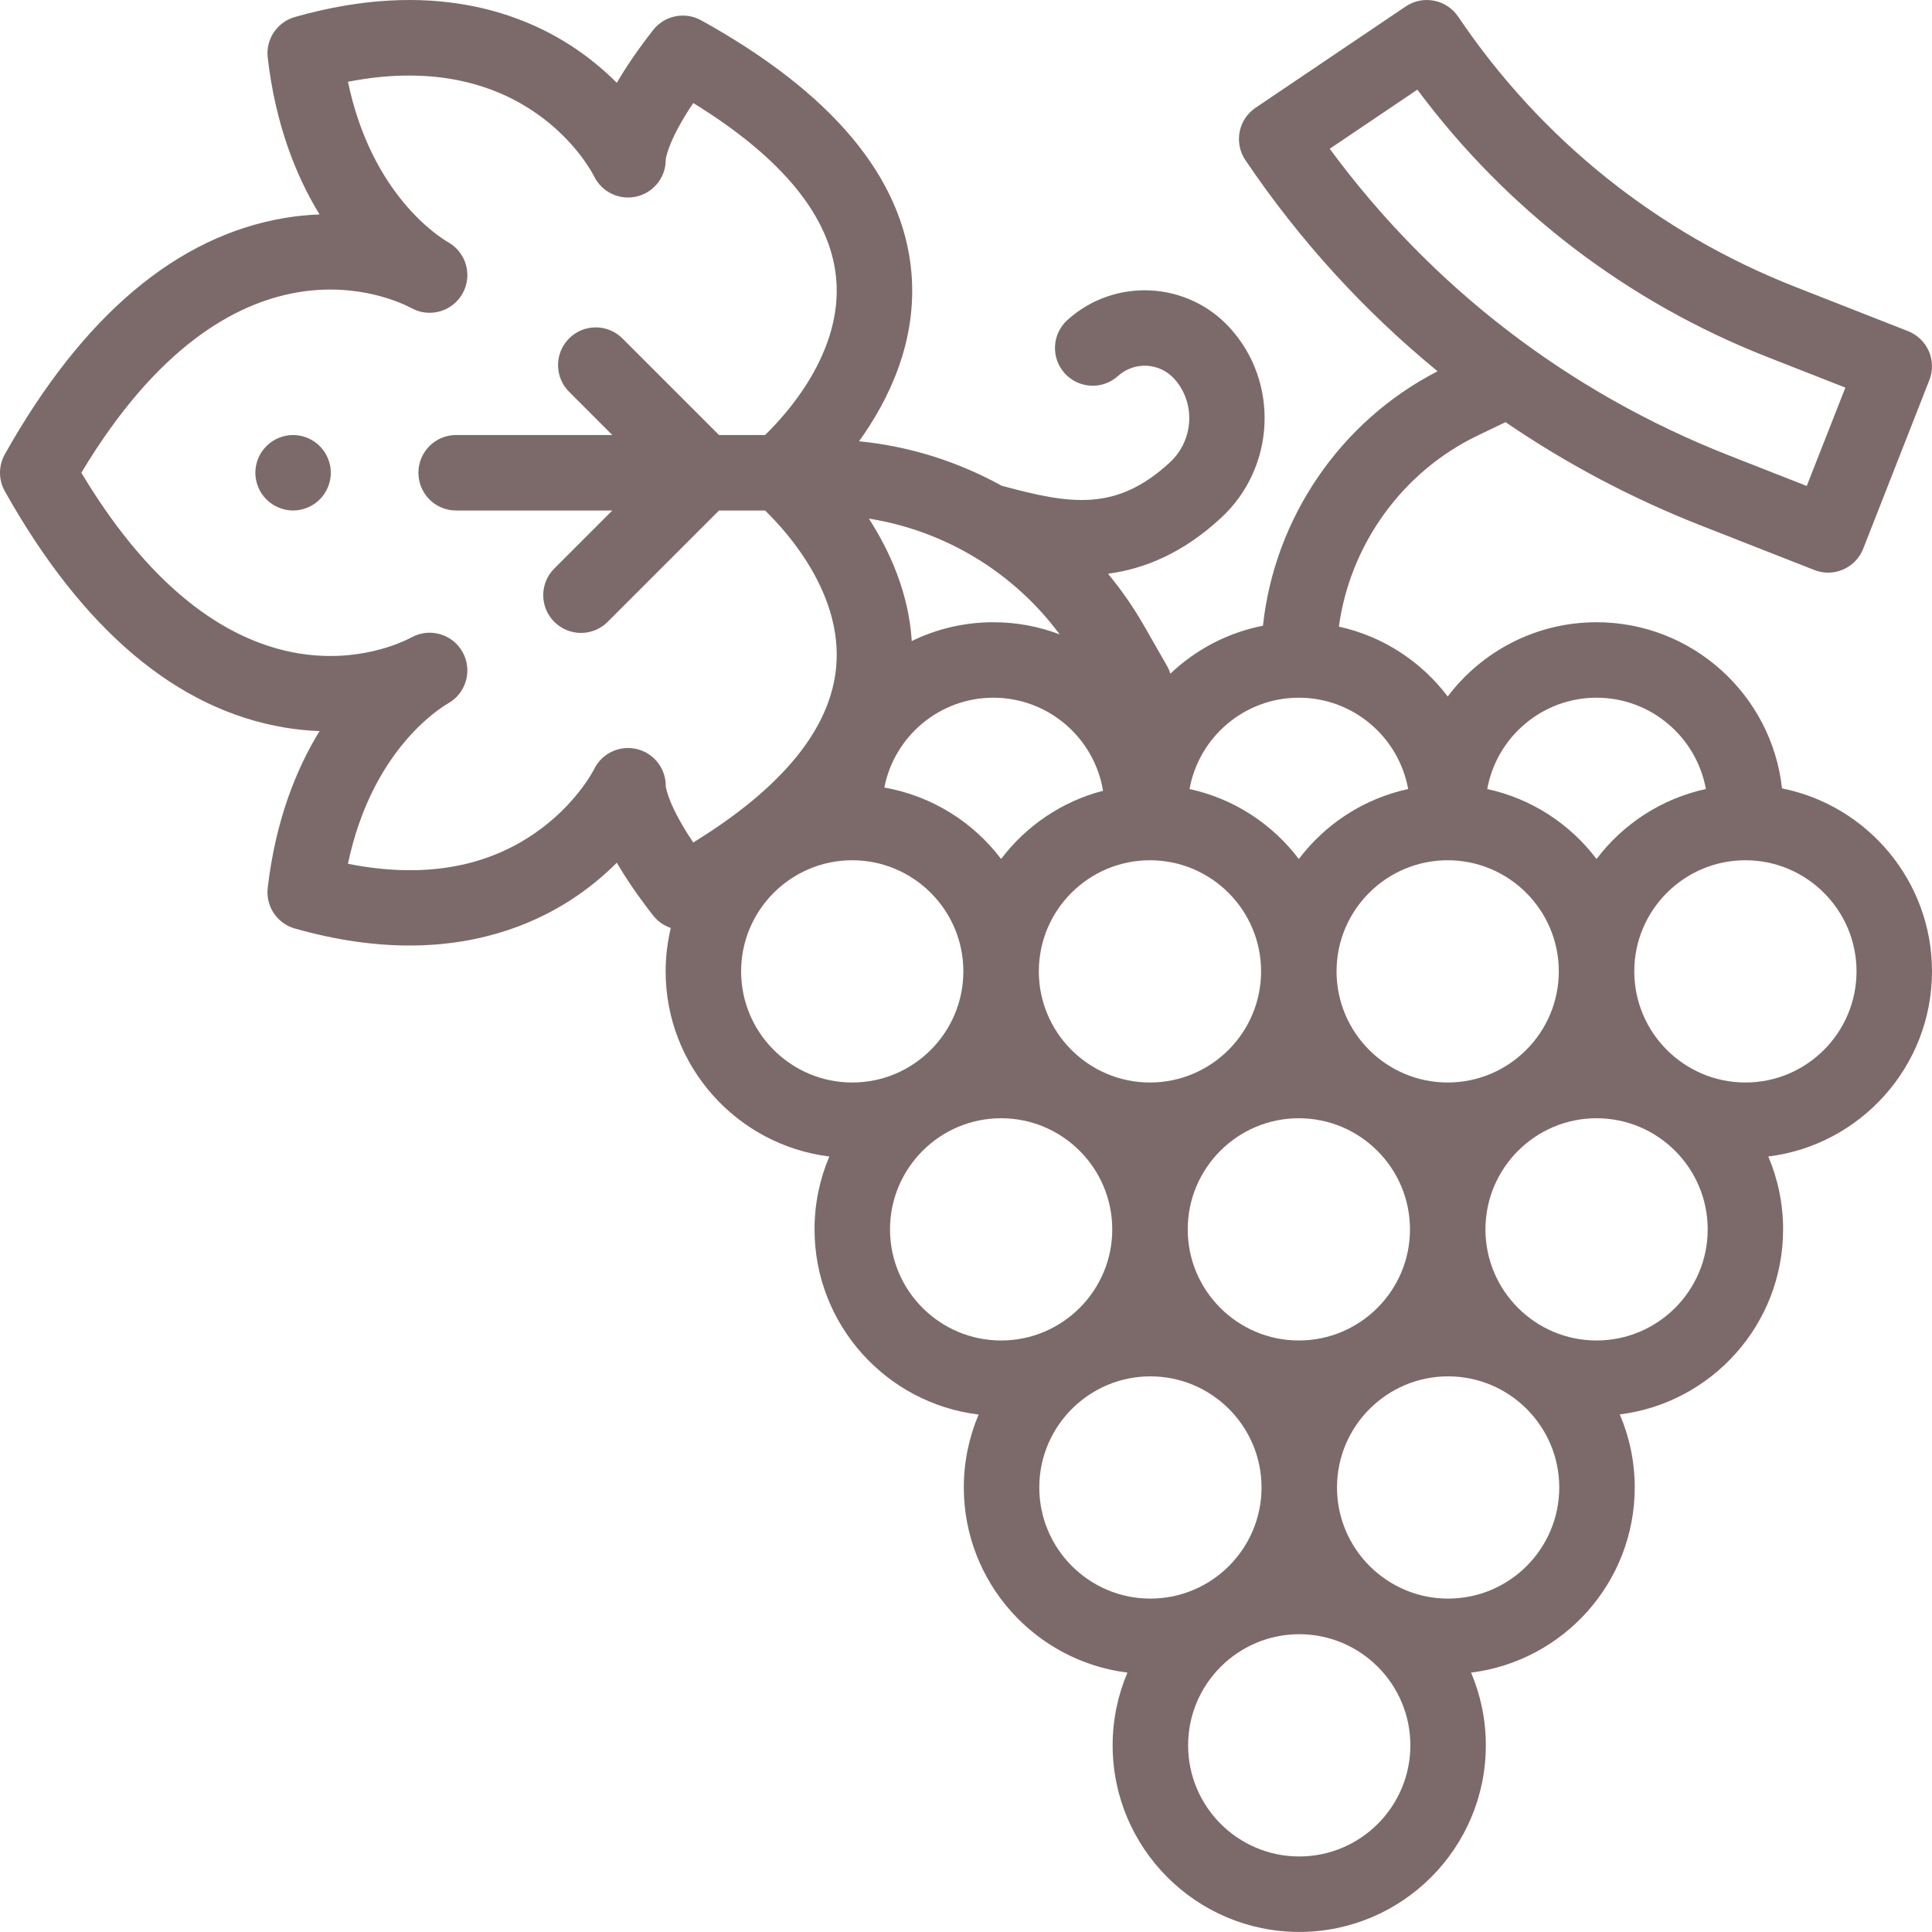 <?xml version="1.0" encoding="UTF-8"?>
<svg width="30px" height="30px" viewBox="0 0 30 30" version="1.1" xmlns="http://www.w3.org/2000/svg" xmlns:xlink="http://www.w3.org/1999/xlink">
    <!-- Generator: Sketch 53.2 (72643) - https://sketchapp.com -->
    <title>Group 6</title>
    <desc>Created with Sketch.</desc>
    <g id="Page-1" stroke="none" stroke-width="1" fill="none" fill-rule="evenodd">
        <g id="Option-3-expand" transform="translate(-392, -1339)" fill="#7C6A6A" fill-rule="nonzero">
            <g id="Group-6" transform="translate(392, 1339)">
                <path d="M30,15.083 C30,13.68 28.997,12.507 27.671,12.242 C27.512,10.793 26.282,9.662 24.791,9.662 C23.848,9.662 23.009,10.115 22.48,10.815 C22.07,10.273 21.475,9.88 20.79,9.73 C20.964,8.459 21.77,7.33 22.941,6.765 L23.364,6.562 C23.369,6.56 23.373,6.557 23.377,6.555 C24.32,7.199 25.34,7.74 26.422,8.164 L28.173,8.851 C28.243,8.879 28.315,8.892 28.386,8.892 C28.62,8.892 28.841,8.751 28.932,8.52 L29.959,5.902 C30.016,5.757 30.013,5.596 29.951,5.453 C29.889,5.311 29.773,5.199 29.628,5.142 L27.878,4.455 C25.737,3.615 23.927,2.164 22.642,0.258 C22.555,0.13 22.42,0.04 22.268,0.011 C22.115,-0.019 21.957,0.013 21.828,0.1 L19.497,1.673 C19.228,1.854 19.158,2.218 19.338,2.486 C20.178,3.731 21.183,4.831 22.323,5.765 C20.813,6.54 19.791,8.043 19.611,9.716 C19.061,9.824 18.566,10.088 18.174,10.46 C18.162,10.421 18.145,10.382 18.124,10.345 L17.765,9.717 C17.6,9.429 17.413,9.16 17.205,8.909 C17.768,8.834 18.362,8.594 18.959,8.043 C19.804,7.264 19.868,5.941 19.101,5.095 C18.439,4.364 17.305,4.307 16.574,4.97 C16.334,5.187 16.316,5.557 16.533,5.797 C16.751,6.037 17.121,6.055 17.361,5.838 C17.613,5.61 18.004,5.629 18.233,5.881 C18.57,6.253 18.539,6.836 18.165,7.181 C17.331,7.95 16.621,7.832 15.553,7.542 C14.876,7.168 14.124,6.929 13.339,6.852 C13.797,6.216 14.247,5.301 14.152,4.228 C14.022,2.759 12.924,1.443 10.887,0.315 C10.635,0.176 10.32,0.24 10.142,0.466 C9.9,0.776 9.716,1.048 9.578,1.286 C9.409,1.117 9.207,0.942 8.968,0.777 C8.143,0.209 6.712,-0.342 4.579,0.264 C4.302,0.343 4.124,0.61 4.157,0.895 C4.279,1.942 4.599,2.738 4.962,3.33 C4.789,3.336 4.607,3.353 4.419,3.385 C2.746,3.667 1.284,4.901 0.075,7.054 C-0.025,7.232 -0.025,7.45 0.075,7.628 C1.284,9.781 2.746,11.016 4.419,11.297 C4.607,11.329 4.789,11.346 4.962,11.352 C4.599,11.944 4.279,12.74 4.157,13.787 C4.124,14.072 4.302,14.34 4.579,14.418 C5.238,14.605 5.83,14.682 6.358,14.682 C7.538,14.682 8.398,14.298 8.968,13.905 C9.207,13.74 9.409,13.565 9.578,13.396 C9.716,13.634 9.9,13.906 10.142,14.216 C10.215,14.309 10.311,14.374 10.416,14.409 C10.365,14.626 10.336,14.851 10.336,15.083 C10.336,16.56 11.448,17.782 12.878,17.958 C12.73,18.305 12.648,18.688 12.648,19.089 C12.648,20.569 13.763,21.792 15.196,21.965 C15.048,22.313 14.966,22.696 14.966,23.097 C14.966,24.574 16.077,25.795 17.507,25.972 C17.359,26.319 17.277,26.701 17.277,27.101 C17.277,28.699 18.577,29.999 20.175,29.999 C21.772,29.999 23.072,28.699 23.072,27.101 C23.072,26.701 22.99,26.319 22.843,25.972 C24.273,25.795 25.384,24.574 25.384,23.097 C25.384,22.695 25.301,22.312 25.152,21.963 C26.58,21.785 27.688,20.565 27.688,19.089 C27.688,18.688 27.606,18.306 27.458,17.958 C28.888,17.782 30,16.56 30,15.083 L30,15.083 Z M20.648,2.31 L22.009,1.392 C23.4,3.261 25.27,4.691 27.45,5.546 L28.655,6.019 L28.055,7.546 L26.85,7.073 C24.359,6.096 22.226,4.455 20.648,2.31 Z M24.791,10.834 C25.638,10.834 26.343,11.447 26.489,12.252 C25.8,12.401 25.202,12.795 24.791,13.339 C24.38,12.795 23.782,12.401 23.094,12.252 C23.239,11.447 23.945,10.834 24.791,10.834 Z M13.732,12.229 C13.886,11.435 14.587,10.834 15.425,10.834 C16.281,10.834 16.993,11.46 17.128,12.279 C16.488,12.445 15.933,12.825 15.545,13.338 C15.111,12.765 14.469,12.358 13.732,12.229 L13.732,12.229 Z M16.455,9.851 C16.135,9.729 15.788,9.662 15.425,9.662 C14.971,9.662 14.541,9.767 14.158,9.954 C14.111,9.211 13.819,8.561 13.492,8.053 C14.672,8.24 15.741,8.887 16.455,9.851 Z M20.168,20.815 C19.217,20.815 18.443,20.041 18.443,19.09 C18.443,18.138 19.217,17.364 20.168,17.364 C21.12,17.364 21.894,18.138 21.894,19.09 C21.894,20.041 21.12,20.815 20.168,20.815 L20.168,20.815 Z M17.857,16.809 C16.905,16.809 16.131,16.035 16.131,15.083 C16.131,14.132 16.905,13.358 17.857,13.358 C18.808,13.358 19.582,14.132 19.582,15.083 C19.582,16.035 18.808,16.809 17.857,16.809 Z M22.48,16.809 C21.528,16.809 20.754,16.035 20.754,15.083 C20.754,14.132 21.528,13.358 22.48,13.358 C23.431,13.358 24.205,14.132 24.205,15.083 C24.205,16.035 23.431,16.809 22.48,16.809 L22.48,16.809 Z M20.168,10.834 C21.015,10.834 21.72,11.447 21.866,12.252 C21.177,12.401 20.579,12.795 20.168,13.339 C19.757,12.795 19.159,12.401 18.471,12.252 C18.616,11.447 19.322,10.834 20.168,10.834 Z M9.911,11.637 C9.637,11.56 9.348,11.69 9.224,11.946 C9.222,11.952 8.947,12.496 8.302,12.94 C7.518,13.481 6.544,13.639 5.403,13.413 C5.772,11.648 6.832,10.994 6.962,10.92 C7.24,10.761 7.339,10.407 7.184,10.127 C7.028,9.846 6.676,9.743 6.394,9.895 C6.109,10.048 3.603,11.244 1.263,7.341 C3.603,3.438 6.109,4.635 6.394,4.787 C6.676,4.939 7.028,4.836 7.184,4.555 C7.339,4.275 7.24,3.922 6.962,3.763 C6.832,3.688 5.772,3.035 5.403,1.27 C8.18,0.725 9.182,2.652 9.224,2.736 C9.348,2.992 9.637,3.122 9.911,3.045 C10.169,2.972 10.342,2.735 10.338,2.471 C10.344,2.428 10.396,2.148 10.765,1.6 C12.151,2.453 12.897,3.368 12.984,4.325 C13.088,5.459 12.229,6.417 11.88,6.755 L11.165,6.755 L9.665,5.255 C9.437,5.027 9.065,5.026 8.837,5.255 C8.608,5.484 8.608,5.855 8.837,6.084 L9.508,6.755 L7.082,6.755 C6.759,6.755 6.497,7.017 6.497,7.341 C6.497,7.665 6.759,7.927 7.082,7.927 L9.508,7.927 L8.607,8.828 C8.378,9.056 8.378,9.427 8.607,9.656 C8.722,9.771 8.872,9.828 9.022,9.828 C9.171,9.828 9.322,9.771 9.436,9.656 L11.165,7.927 L11.88,7.927 C12.23,8.266 13.088,9.224 12.984,10.358 C12.897,11.314 12.151,12.23 10.765,13.082 C10.396,12.534 10.344,12.255 10.338,12.211 C10.342,11.947 10.169,11.71 9.911,11.637 Z M11.508,15.083 C11.508,14.132 12.282,13.358 13.234,13.358 C14.185,13.358 14.959,14.132 14.959,15.083 C14.959,16.035 14.185,16.809 13.234,16.809 C12.282,16.809 11.508,16.035 11.508,15.083 Z M13.82,19.09 C13.82,18.138 14.594,17.364 15.545,17.364 C16.497,17.364 17.271,18.138 17.271,19.09 C17.271,20.041 16.497,20.815 15.545,20.815 C14.594,20.815 13.82,20.041 13.82,19.09 L13.82,19.09 Z M16.138,23.097 C16.138,22.146 16.912,21.372 17.863,21.372 C18.815,21.372 19.589,22.146 19.589,23.097 C19.589,24.049 18.815,24.823 17.863,24.823 C16.912,24.823 16.138,24.049 16.138,23.097 L16.138,23.097 Z M20.175,28.827 C19.223,28.827 18.449,28.053 18.449,27.101 C18.449,26.15 19.223,25.376 20.175,25.376 C21.126,25.376 21.9,26.15 21.9,27.101 C21.9,28.053 21.126,28.827 20.175,28.827 L20.175,28.827 Z M22.486,24.823 C21.535,24.823 20.761,24.049 20.761,23.097 C20.761,22.146 21.535,21.372 22.486,21.372 C23.438,21.372 24.212,22.146 24.212,23.097 C24.212,24.049 23.438,24.823 22.486,24.823 L22.486,24.823 Z M24.791,20.815 C23.84,20.815 23.066,20.041 23.066,19.09 C23.066,18.138 23.84,17.364 24.791,17.364 C25.743,17.364 26.517,18.138 26.517,19.09 C26.517,20.041 25.743,20.815 24.791,20.815 L24.791,20.815 Z M27.103,16.809 C26.151,16.809 25.377,16.035 25.377,15.083 C25.377,14.132 26.151,13.358 27.103,13.358 C28.054,13.358 28.828,14.132 28.828,15.083 C28.828,16.035 28.054,16.809 27.103,16.809 Z" id="Shape"></path>
                <path d="M4.551,6.755 C4.396,6.755 4.246,6.818 4.137,6.927 C4.027,7.036 3.965,7.187 3.965,7.341 C3.965,7.495 4.027,7.646 4.137,7.755 C4.246,7.864 4.397,7.927 4.551,7.927 C4.705,7.927 4.856,7.864 4.965,7.755 C5.074,7.646 5.137,7.495 5.137,7.341 C5.137,7.187 5.074,7.036 4.965,6.927 C4.856,6.818 4.705,6.755 4.551,6.755 Z" id="Path"></path>
            </g>
        </g>
    </g>
</svg>